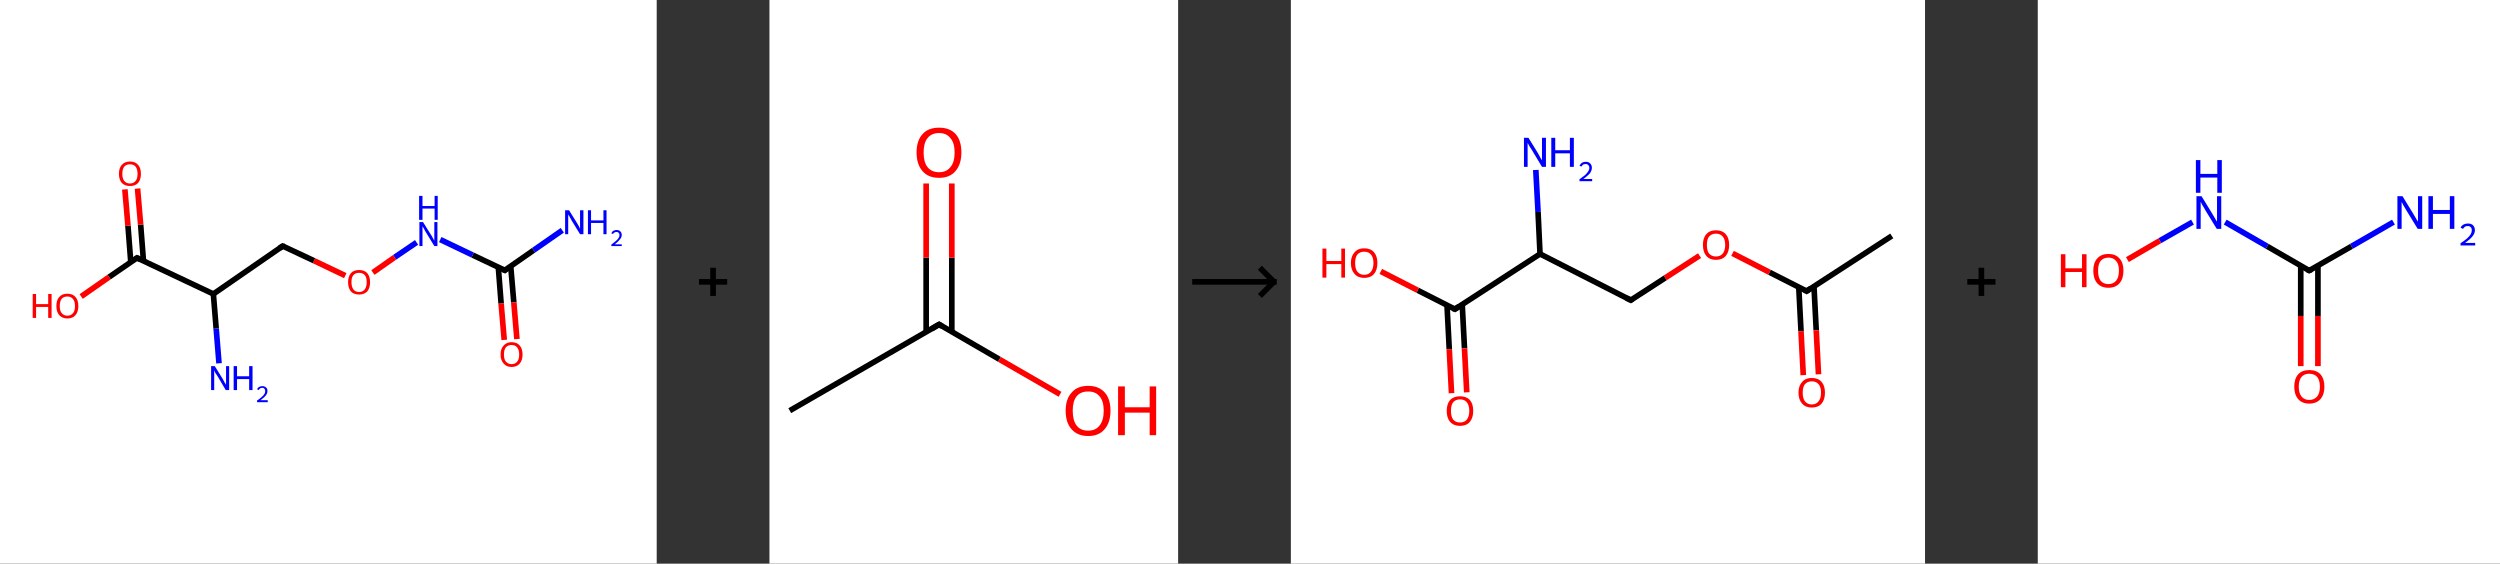 <?xml version='1.0' encoding='ASCII' standalone='yes'?>
<svg xmlns="http://www.w3.org/2000/svg" xmlns:xlink="http://www.w3.org/1999/xlink" version="1.1" width="887.0px" viewBox="0 0 887.0 200.0" height="200.0px">
  <rect x="0" y="0" width="887.0" height="200.0" fill="#333333" stroke="none"/>
  <g>
    <g transform="translate(0, 0) scale(1 1) "><!-- END OF HEADER -->
<rect style="opacity:1.0;fill:#FFFFFF;stroke:none" width="233.0" height="200.0" x="0.0" y="0.0"> </rect>
<path class="bond-0 atom-0 atom-1" d="M 199.5,81.7 L 189.3,88.8" style="fill:none;fill-rule:evenodd;stroke:#0000FF;stroke-width:2.0px;stroke-linecap:butt;stroke-linejoin:miter;stroke-opacity:1"/>
<path class="bond-0 atom-0 atom-1" d="M 189.3,88.8 L 179.1,95.9" style="fill:none;fill-rule:evenodd;stroke:#000000;stroke-width:2.0px;stroke-linecap:butt;stroke-linejoin:miter;stroke-opacity:1"/>
<path class="bond-1 atom-1 atom-2" d="M 176.8,94.8 L 177.8,107.7" style="fill:none;fill-rule:evenodd;stroke:#000000;stroke-width:2.0px;stroke-linecap:butt;stroke-linejoin:miter;stroke-opacity:1"/>
<path class="bond-1 atom-1 atom-2" d="M 177.8,107.7 L 178.9,120.6" style="fill:none;fill-rule:evenodd;stroke:#FF0000;stroke-width:2.0px;stroke-linecap:butt;stroke-linejoin:miter;stroke-opacity:1"/>
<path class="bond-1 atom-1 atom-2" d="M 181.2,94.4 L 182.3,107.3" style="fill:none;fill-rule:evenodd;stroke:#000000;stroke-width:2.0px;stroke-linecap:butt;stroke-linejoin:miter;stroke-opacity:1"/>
<path class="bond-1 atom-1 atom-2" d="M 182.3,107.3 L 183.4,120.3" style="fill:none;fill-rule:evenodd;stroke:#FF0000;stroke-width:2.0px;stroke-linecap:butt;stroke-linejoin:miter;stroke-opacity:1"/>
<path class="bond-2 atom-1 atom-3" d="M 179.1,95.9 L 167.7,90.5" style="fill:none;fill-rule:evenodd;stroke:#000000;stroke-width:2.0px;stroke-linecap:butt;stroke-linejoin:miter;stroke-opacity:1"/>
<path class="bond-2 atom-1 atom-3" d="M 167.7,90.5 L 156.2,85.0" style="fill:none;fill-rule:evenodd;stroke:#0000FF;stroke-width:2.0px;stroke-linecap:butt;stroke-linejoin:miter;stroke-opacity:1"/>
<path class="bond-3 atom-3 atom-4" d="M 147.8,86.0 L 140.0,91.3" style="fill:none;fill-rule:evenodd;stroke:#0000FF;stroke-width:2.0px;stroke-linecap:butt;stroke-linejoin:miter;stroke-opacity:1"/>
<path class="bond-3 atom-3 atom-4" d="M 140.0,91.3 L 132.3,96.7" style="fill:none;fill-rule:evenodd;stroke:#FF0000;stroke-width:2.0px;stroke-linecap:butt;stroke-linejoin:miter;stroke-opacity:1"/>
<path class="bond-4 atom-4 atom-5" d="M 122.5,97.8 L 111.4,92.5" style="fill:none;fill-rule:evenodd;stroke:#FF0000;stroke-width:2.0px;stroke-linecap:butt;stroke-linejoin:miter;stroke-opacity:1"/>
<path class="bond-4 atom-4 atom-5" d="M 111.4,92.5 L 100.3,87.3" style="fill:none;fill-rule:evenodd;stroke:#000000;stroke-width:2.0px;stroke-linecap:butt;stroke-linejoin:miter;stroke-opacity:1"/>
<path class="bond-5 atom-5 atom-6" d="M 100.3,87.3 L 75.7,104.3" style="fill:none;fill-rule:evenodd;stroke:#000000;stroke-width:2.0px;stroke-linecap:butt;stroke-linejoin:miter;stroke-opacity:1"/>
<path class="bond-6 atom-6 atom-7" d="M 75.7,104.3 L 76.7,116.6" style="fill:none;fill-rule:evenodd;stroke:#000000;stroke-width:2.0px;stroke-linecap:butt;stroke-linejoin:miter;stroke-opacity:1"/>
<path class="bond-6 atom-6 atom-7" d="M 76.7,116.6 L 77.7,128.9" style="fill:none;fill-rule:evenodd;stroke:#0000FF;stroke-width:2.0px;stroke-linecap:butt;stroke-linejoin:miter;stroke-opacity:1"/>
<path class="bond-7 atom-6 atom-8" d="M 75.7,104.3 L 48.6,91.5" style="fill:none;fill-rule:evenodd;stroke:#000000;stroke-width:2.0px;stroke-linecap:butt;stroke-linejoin:miter;stroke-opacity:1"/>
<path class="bond-8 atom-8 atom-9" d="M 50.9,92.6 L 49.9,79.7" style="fill:none;fill-rule:evenodd;stroke:#000000;stroke-width:2.0px;stroke-linecap:butt;stroke-linejoin:miter;stroke-opacity:1"/>
<path class="bond-8 atom-8 atom-9" d="M 49.9,79.7 L 48.8,66.9" style="fill:none;fill-rule:evenodd;stroke:#FF0000;stroke-width:2.0px;stroke-linecap:butt;stroke-linejoin:miter;stroke-opacity:1"/>
<path class="bond-8 atom-8 atom-9" d="M 46.4,93.0 L 45.4,80.1" style="fill:none;fill-rule:evenodd;stroke:#000000;stroke-width:2.0px;stroke-linecap:butt;stroke-linejoin:miter;stroke-opacity:1"/>
<path class="bond-8 atom-8 atom-9" d="M 45.4,80.1 L 44.3,67.2" style="fill:none;fill-rule:evenodd;stroke:#FF0000;stroke-width:2.0px;stroke-linecap:butt;stroke-linejoin:miter;stroke-opacity:1"/>
<path class="bond-9 atom-8 atom-10" d="M 48.6,91.5 L 38.7,98.3" style="fill:none;fill-rule:evenodd;stroke:#000000;stroke-width:2.0px;stroke-linecap:butt;stroke-linejoin:miter;stroke-opacity:1"/>
<path class="bond-9 atom-8 atom-10" d="M 38.7,98.3 L 28.8,105.2" style="fill:none;fill-rule:evenodd;stroke:#FF0000;stroke-width:2.0px;stroke-linecap:butt;stroke-linejoin:miter;stroke-opacity:1"/>
<path d="M 179.6,95.5 L 179.1,95.9 L 178.5,95.6" style="fill:none;stroke:#000000;stroke-width:2.0px;stroke-linecap:butt;stroke-linejoin:miter;stroke-opacity:1;"/>
<path d="M 100.9,87.5 L 100.3,87.3 L 99.1,88.1" style="fill:none;stroke:#000000;stroke-width:2.0px;stroke-linecap:butt;stroke-linejoin:miter;stroke-opacity:1;"/>
<path d="M 49.9,92.1 L 48.6,91.5 L 48.1,91.8" style="fill:none;stroke:#000000;stroke-width:2.0px;stroke-linecap:butt;stroke-linejoin:miter;stroke-opacity:1;"/>
<path class="atom-0" d="M 201.9 74.6 L 204.7 79.1 Q 204.9 79.5, 205.4 80.3 Q 205.8 81.1, 205.8 81.2 L 205.8 74.6 L 207.0 74.6 L 207.0 83.1 L 205.8 83.1 L 202.8 78.2 Q 202.5 77.6, 202.1 76.9 Q 201.7 76.3, 201.6 76.1 L 201.6 83.1 L 200.5 83.1 L 200.5 74.6 L 201.9 74.6 " fill="#0000FF"/>
<path class="atom-0" d="M 208.6 74.6 L 209.7 74.6 L 209.7 78.2 L 214.1 78.2 L 214.1 74.6 L 215.2 74.6 L 215.2 83.1 L 214.1 83.1 L 214.1 79.1 L 209.7 79.1 L 209.7 83.1 L 208.6 83.1 L 208.6 74.6 " fill="#0000FF"/>
<path class="atom-0" d="M 216.9 82.8 Q 217.1 82.2, 217.6 81.9 Q 218.1 81.6, 218.8 81.6 Q 219.6 81.6, 220.1 82.1 Q 220.6 82.6, 220.6 83.4 Q 220.6 84.2, 219.9 85.0 Q 219.3 85.8, 218.1 86.7 L 220.6 86.7 L 220.6 87.3 L 216.9 87.3 L 216.9 86.8 Q 217.9 86.0, 218.5 85.5 Q 219.2 84.9, 219.5 84.4 Q 219.8 83.9, 219.8 83.4 Q 219.8 82.9, 219.5 82.6 Q 219.2 82.3, 218.8 82.3 Q 218.3 82.3, 218.0 82.5 Q 217.7 82.6, 217.5 83.0 L 216.9 82.8 " fill="#0000FF"/>
<path class="atom-2" d="M 177.6 125.8 Q 177.6 123.7, 178.7 122.6 Q 179.7 121.4, 181.5 121.4 Q 183.4 121.4, 184.4 122.6 Q 185.4 123.7, 185.4 125.8 Q 185.4 127.8, 184.4 129.0 Q 183.4 130.2, 181.5 130.2 Q 179.7 130.2, 178.7 129.0 Q 177.6 127.8, 177.6 125.8 M 181.5 129.2 Q 182.8 129.2, 183.5 128.3 Q 184.2 127.5, 184.2 125.8 Q 184.2 124.1, 183.5 123.3 Q 182.8 122.4, 181.5 122.4 Q 180.3 122.4, 179.5 123.2 Q 178.8 124.1, 178.8 125.8 Q 178.8 127.5, 179.5 128.3 Q 180.3 129.2, 181.5 129.2 " fill="#FF0000"/>
<path class="atom-3" d="M 150.1 78.8 L 152.9 83.3 Q 153.2 83.7, 153.6 84.5 Q 154.1 85.3, 154.1 85.4 L 154.1 78.8 L 155.2 78.8 L 155.2 87.3 L 154.1 87.3 L 151.1 82.4 Q 150.7 81.8, 150.4 81.1 Q 150.0 80.5, 149.9 80.3 L 149.9 87.3 L 148.8 87.3 L 148.8 78.8 L 150.1 78.8 " fill="#0000FF"/>
<path class="atom-3" d="M 148.7 69.5 L 149.9 69.5 L 149.9 73.1 L 154.2 73.1 L 154.2 69.5 L 155.3 69.5 L 155.3 78.0 L 154.2 78.0 L 154.2 74.0 L 149.9 74.0 L 149.9 78.0 L 148.7 78.0 L 148.7 69.5 " fill="#0000FF"/>
<path class="atom-4" d="M 123.5 100.1 Q 123.5 98.1, 124.5 96.9 Q 125.5 95.8, 127.4 95.8 Q 129.3 95.8, 130.3 96.9 Q 131.3 98.1, 131.3 100.1 Q 131.3 102.2, 130.3 103.4 Q 129.2 104.5, 127.4 104.5 Q 125.5 104.5, 124.5 103.4 Q 123.5 102.2, 123.5 100.1 M 127.4 103.6 Q 128.7 103.6, 129.4 102.7 Q 130.1 101.8, 130.1 100.1 Q 130.1 98.4, 129.4 97.6 Q 128.7 96.8, 127.4 96.8 Q 126.1 96.8, 125.4 97.6 Q 124.7 98.4, 124.7 100.1 Q 124.7 101.8, 125.4 102.7 Q 126.1 103.6, 127.4 103.6 " fill="#FF0000"/>
<path class="atom-7" d="M 76.2 129.9 L 79.0 134.4 Q 79.3 134.9, 79.7 135.7 Q 80.2 136.5, 80.2 136.5 L 80.2 129.9 L 81.3 129.9 L 81.3 138.4 L 80.1 138.4 L 77.2 133.5 Q 76.8 132.9, 76.4 132.3 Q 76.1 131.6, 76.0 131.4 L 76.0 138.4 L 74.9 138.4 L 74.9 129.9 L 76.2 129.9 " fill="#0000FF"/>
<path class="atom-7" d="M 82.9 129.9 L 84.1 129.9 L 84.1 133.5 L 88.4 133.5 L 88.4 129.9 L 89.6 129.9 L 89.6 138.4 L 88.4 138.4 L 88.4 134.5 L 84.1 134.5 L 84.1 138.4 L 82.9 138.4 L 82.9 129.9 " fill="#0000FF"/>
<path class="atom-7" d="M 91.2 138.1 Q 91.4 137.6, 91.9 137.3 Q 92.4 137.0, 93.1 137.0 Q 93.9 137.0, 94.4 137.5 Q 94.9 137.9, 94.9 138.7 Q 94.9 139.6, 94.3 140.3 Q 93.7 141.1, 92.4 142.0 L 95.0 142.0 L 95.0 142.7 L 91.2 142.7 L 91.2 142.1 Q 92.3 141.4, 92.9 140.8 Q 93.5 140.3, 93.8 139.8 Q 94.1 139.3, 94.1 138.8 Q 94.1 138.2, 93.8 137.9 Q 93.6 137.6, 93.1 137.6 Q 92.6 137.6, 92.3 137.8 Q 92.0 138.0, 91.8 138.4 L 91.2 138.1 " fill="#0000FF"/>
<path class="atom-9" d="M 42.2 61.7 Q 42.2 59.6, 43.2 58.5 Q 44.3 57.3, 46.1 57.3 Q 48.0 57.3, 49.0 58.5 Q 50.0 59.6, 50.0 61.7 Q 50.0 63.7, 49.0 64.9 Q 48.0 66.0, 46.1 66.0 Q 44.3 66.0, 43.2 64.9 Q 42.2 63.7, 42.2 61.7 M 46.1 65.1 Q 47.4 65.1, 48.1 64.2 Q 48.8 63.4, 48.8 61.7 Q 48.8 60.0, 48.1 59.1 Q 47.4 58.3, 46.1 58.3 Q 44.8 58.3, 44.1 59.1 Q 43.4 60.0, 43.4 61.7 Q 43.4 63.4, 44.1 64.2 Q 44.8 65.1, 46.1 65.1 " fill="#FF0000"/>
<path class="atom-10" d="M 11.6 104.3 L 12.8 104.3 L 12.8 107.9 L 17.1 107.9 L 17.1 104.3 L 18.3 104.3 L 18.3 112.8 L 17.1 112.8 L 17.1 108.9 L 12.8 108.9 L 12.8 112.8 L 11.6 112.8 L 11.6 104.3 " fill="#FF0000"/>
<path class="atom-10" d="M 20.0 108.6 Q 20.0 106.5, 21.0 105.4 Q 22.0 104.2, 23.9 104.2 Q 25.8 104.2, 26.8 105.4 Q 27.8 106.5, 27.8 108.6 Q 27.8 110.6, 26.8 111.8 Q 25.8 113.0, 23.9 113.0 Q 22.1 113.0, 21.0 111.8 Q 20.0 110.6, 20.0 108.6 M 23.9 112.0 Q 25.2 112.0, 25.9 111.1 Q 26.6 110.3, 26.6 108.6 Q 26.6 106.9, 25.9 106.1 Q 25.2 105.2, 23.9 105.2 Q 22.6 105.2, 21.9 106.0 Q 21.2 106.9, 21.2 108.6 Q 21.2 110.3, 21.9 111.1 Q 22.6 112.0, 23.9 112.0 " fill="#FF0000"/>
</g>
    <g transform="translate(233.0, 0) scale(1 1) "><line x1="15" y1="100" x2="25" y2="100" style="stroke:rgb(0,0,0);stroke-width:2"/>
  <line x1="20" y1="95" x2="20" y2="105" style="stroke:rgb(0,0,0);stroke-width:2"/>
</g>
    <g transform="translate(273.0, 0) scale(1 1) "><!-- END OF HEADER -->
<rect style="opacity:1.0;fill:#FFFFFF;stroke:none" width="145.0" height="200.0" x="0.0" y="0.0"> </rect>
<path class="bond-0 atom-0 atom-1" d="M 7.2,145.7 L 60.2,115.1" style="fill:none;fill-rule:evenodd;stroke:#000000;stroke-width:2.0px;stroke-linecap:butt;stroke-linejoin:miter;stroke-opacity:1"/>
<path class="bond-1 atom-1 atom-2" d="M 64.7,117.8 L 64.7,91.4" style="fill:none;fill-rule:evenodd;stroke:#000000;stroke-width:2.0px;stroke-linecap:butt;stroke-linejoin:miter;stroke-opacity:1"/>
<path class="bond-1 atom-1 atom-2" d="M 64.7,91.4 L 64.7,65.1" style="fill:none;fill-rule:evenodd;stroke:#FF0000;stroke-width:2.0px;stroke-linecap:butt;stroke-linejoin:miter;stroke-opacity:1"/>
<path class="bond-1 atom-1 atom-2" d="M 55.6,117.8 L 55.6,91.4" style="fill:none;fill-rule:evenodd;stroke:#000000;stroke-width:2.0px;stroke-linecap:butt;stroke-linejoin:miter;stroke-opacity:1"/>
<path class="bond-1 atom-1 atom-2" d="M 55.6,91.4 L 55.6,65.1" style="fill:none;fill-rule:evenodd;stroke:#FF0000;stroke-width:2.0px;stroke-linecap:butt;stroke-linejoin:miter;stroke-opacity:1"/>
<path class="bond-2 atom-1 atom-3" d="M 60.2,115.1 L 81.6,127.5" style="fill:none;fill-rule:evenodd;stroke:#000000;stroke-width:2.0px;stroke-linecap:butt;stroke-linejoin:miter;stroke-opacity:1"/>
<path class="bond-2 atom-1 atom-3" d="M 81.6,127.5 L 103.1,139.9" style="fill:none;fill-rule:evenodd;stroke:#FF0000;stroke-width:2.0px;stroke-linecap:butt;stroke-linejoin:miter;stroke-opacity:1"/>
<path d="M 57.5,116.7 L 60.2,115.1 L 61.2,115.8" style="fill:none;stroke:#000000;stroke-width:2.0px;stroke-linecap:butt;stroke-linejoin:miter;stroke-opacity:1;"/>
<path class="atom-2" d="M 52.2 54.1 Q 52.2 49.9, 54.3 47.6 Q 56.3 45.3, 60.2 45.3 Q 64.0 45.3, 66.1 47.6 Q 68.1 49.9, 68.1 54.1 Q 68.1 58.3, 66.0 60.7 Q 64.0 63.1, 60.2 63.1 Q 56.3 63.1, 54.3 60.7 Q 52.2 58.3, 52.2 54.1 M 60.2 61.1 Q 62.8 61.1, 64.2 59.3 Q 65.7 57.6, 65.7 54.1 Q 65.7 50.7, 64.2 49.0 Q 62.8 47.2, 60.2 47.2 Q 57.5 47.2, 56.1 49.0 Q 54.7 50.7, 54.7 54.1 Q 54.7 57.6, 56.1 59.3 Q 57.5 61.1, 60.2 61.1 " fill="#FF0000"/>
<path class="atom-3" d="M 105.1 145.7 Q 105.1 141.6, 107.2 139.3 Q 109.2 136.9, 113.1 136.9 Q 116.9 136.9, 119.0 139.3 Q 121.0 141.6, 121.0 145.7 Q 121.0 149.9, 118.9 152.3 Q 116.9 154.7, 113.1 154.7 Q 109.3 154.7, 107.2 152.3 Q 105.1 150.0, 105.1 145.7 M 113.1 152.8 Q 115.7 152.8, 117.1 151.0 Q 118.6 149.2, 118.6 145.7 Q 118.6 142.3, 117.1 140.6 Q 115.7 138.9, 113.1 138.9 Q 110.4 138.9, 109.0 140.6 Q 107.6 142.3, 107.6 145.7 Q 107.6 149.2, 109.0 151.0 Q 110.4 152.8, 113.1 152.8 " fill="#FF0000"/>
<path class="atom-3" d="M 123.7 137.1 L 126.1 137.1 L 126.1 144.5 L 134.9 144.5 L 134.9 137.1 L 137.2 137.1 L 137.2 154.4 L 134.9 154.4 L 134.9 146.4 L 126.1 146.4 L 126.1 154.4 L 123.7 154.4 L 123.7 137.1 " fill="#FF0000"/>
</g>
    <g transform="translate(418.0, 0) scale(1 1) "><line x1="5" y1="100" x2="35" y2="100" style="stroke:rgb(0,0,0);stroke-width:2"/>
  <line x1="34" y1="100" x2="29" y2="95" style="stroke:rgb(0,0,0);stroke-width:2"/>
  <line x1="34" y1="100" x2="29" y2="105" style="stroke:rgb(0,0,0);stroke-width:2"/>
</g>
    <g transform="translate(458.0, 0) scale(1 1) "><!-- END OF HEADER -->
<rect style="opacity:1.0;fill:#FFFFFF;stroke:none" width="225.0" height="200.0" x="0.0" y="0.0"> </rect>
<path class="bond-0 atom-0 atom-1" d="M 213.2,83.7 L 183.0,103.3" style="fill:none;fill-rule:evenodd;stroke:#000000;stroke-width:2.0px;stroke-linecap:butt;stroke-linejoin:miter;stroke-opacity:1"/>
<path class="bond-1 atom-1 atom-2" d="M 180.2,101.9 L 181.0,117.5" style="fill:none;fill-rule:evenodd;stroke:#000000;stroke-width:2.0px;stroke-linecap:butt;stroke-linejoin:miter;stroke-opacity:1"/>
<path class="bond-1 atom-1 atom-2" d="M 181.0,117.5 L 181.8,133.1" style="fill:none;fill-rule:evenodd;stroke:#FF0000;stroke-width:2.0px;stroke-linecap:butt;stroke-linejoin:miter;stroke-opacity:1"/>
<path class="bond-1 atom-1 atom-2" d="M 185.6,101.6 L 186.4,117.2" style="fill:none;fill-rule:evenodd;stroke:#000000;stroke-width:2.0px;stroke-linecap:butt;stroke-linejoin:miter;stroke-opacity:1"/>
<path class="bond-1 atom-1 atom-2" d="M 186.4,117.2 L 187.2,132.8" style="fill:none;fill-rule:evenodd;stroke:#FF0000;stroke-width:2.0px;stroke-linecap:butt;stroke-linejoin:miter;stroke-opacity:1"/>
<path class="bond-2 atom-1 atom-3" d="M 183.0,103.3 L 169.8,96.6" style="fill:none;fill-rule:evenodd;stroke:#000000;stroke-width:2.0px;stroke-linecap:butt;stroke-linejoin:miter;stroke-opacity:1"/>
<path class="bond-2 atom-1 atom-3" d="M 169.8,96.6 L 156.7,89.9" style="fill:none;fill-rule:evenodd;stroke:#FF0000;stroke-width:2.0px;stroke-linecap:butt;stroke-linejoin:miter;stroke-opacity:1"/>
<path class="bond-3 atom-3 atom-4" d="M 145.0,90.7 L 132.8,98.6" style="fill:none;fill-rule:evenodd;stroke:#FF0000;stroke-width:2.0px;stroke-linecap:butt;stroke-linejoin:miter;stroke-opacity:1"/>
<path class="bond-3 atom-3 atom-4" d="M 132.8,98.6 L 120.6,106.5" style="fill:none;fill-rule:evenodd;stroke:#000000;stroke-width:2.0px;stroke-linecap:butt;stroke-linejoin:miter;stroke-opacity:1"/>
<path class="bond-4 atom-4 atom-5" d="M 120.6,106.5 L 88.4,90.1" style="fill:none;fill-rule:evenodd;stroke:#000000;stroke-width:2.0px;stroke-linecap:butt;stroke-linejoin:miter;stroke-opacity:1"/>
<path class="bond-5 atom-5 atom-6" d="M 88.4,90.1 L 87.7,75.2" style="fill:none;fill-rule:evenodd;stroke:#000000;stroke-width:2.0px;stroke-linecap:butt;stroke-linejoin:miter;stroke-opacity:1"/>
<path class="bond-5 atom-5 atom-6" d="M 87.7,75.2 L 86.9,60.3" style="fill:none;fill-rule:evenodd;stroke:#0000FF;stroke-width:2.0px;stroke-linecap:butt;stroke-linejoin:miter;stroke-opacity:1"/>
<path class="bond-6 atom-5 atom-7" d="M 88.4,90.1 L 58.2,109.7" style="fill:none;fill-rule:evenodd;stroke:#000000;stroke-width:2.0px;stroke-linecap:butt;stroke-linejoin:miter;stroke-opacity:1"/>
<path class="bond-7 atom-7 atom-8" d="M 55.4,108.3 L 56.2,123.9" style="fill:none;fill-rule:evenodd;stroke:#000000;stroke-width:2.0px;stroke-linecap:butt;stroke-linejoin:miter;stroke-opacity:1"/>
<path class="bond-7 atom-7 atom-8" d="M 56.2,123.9 L 57.0,139.5" style="fill:none;fill-rule:evenodd;stroke:#FF0000;stroke-width:2.0px;stroke-linecap:butt;stroke-linejoin:miter;stroke-opacity:1"/>
<path class="bond-7 atom-7 atom-8" d="M 60.8,108.0 L 61.6,123.6" style="fill:none;fill-rule:evenodd;stroke:#000000;stroke-width:2.0px;stroke-linecap:butt;stroke-linejoin:miter;stroke-opacity:1"/>
<path class="bond-7 atom-7 atom-8" d="M 61.6,123.6 L 62.4,139.2" style="fill:none;fill-rule:evenodd;stroke:#FF0000;stroke-width:2.0px;stroke-linecap:butt;stroke-linejoin:miter;stroke-opacity:1"/>
<path class="bond-8 atom-7 atom-9" d="M 58.2,109.7 L 45.0,103.0" style="fill:none;fill-rule:evenodd;stroke:#000000;stroke-width:2.0px;stroke-linecap:butt;stroke-linejoin:miter;stroke-opacity:1"/>
<path class="bond-8 atom-7 atom-9" d="M 45.0,103.0 L 31.9,96.3" style="fill:none;fill-rule:evenodd;stroke:#FF0000;stroke-width:2.0px;stroke-linecap:butt;stroke-linejoin:miter;stroke-opacity:1"/>
<path d="M 184.5,102.3 L 183.0,103.3 L 182.3,102.9" style="fill:none;stroke:#000000;stroke-width:2.0px;stroke-linecap:butt;stroke-linejoin:miter;stroke-opacity:1;"/>
<path d="M 121.2,106.1 L 120.6,106.5 L 119.0,105.7" style="fill:none;stroke:#000000;stroke-width:2.0px;stroke-linecap:butt;stroke-linejoin:miter;stroke-opacity:1;"/>
<path d="M 59.7,108.7 L 58.2,109.7 L 57.5,109.4" style="fill:none;stroke:#000000;stroke-width:2.0px;stroke-linecap:butt;stroke-linejoin:miter;stroke-opacity:1;"/>
<path class="atom-2" d="M 180.1 139.3 Q 180.1 136.9, 181.4 135.5 Q 182.6 134.1, 184.8 134.1 Q 187.1 134.1, 188.3 135.5 Q 189.5 136.9, 189.5 139.3 Q 189.5 141.8, 188.3 143.2 Q 187.1 144.6, 184.8 144.6 Q 182.6 144.6, 181.4 143.2 Q 180.1 141.8, 180.1 139.3 M 184.8 143.5 Q 186.4 143.5, 187.2 142.4 Q 188.1 141.4, 188.1 139.3 Q 188.1 137.3, 187.2 136.3 Q 186.4 135.3, 184.8 135.3 Q 183.3 135.3, 182.4 136.3 Q 181.6 137.3, 181.6 139.3 Q 181.6 141.4, 182.4 142.4 Q 183.3 143.5, 184.8 143.5 " fill="#FF0000"/>
<path class="atom-3" d="M 146.2 86.9 Q 146.2 84.4, 147.4 83.1 Q 148.6 81.7, 150.8 81.7 Q 153.1 81.7, 154.3 83.1 Q 155.5 84.4, 155.5 86.9 Q 155.5 89.4, 154.3 90.8 Q 153.1 92.2, 150.8 92.2 Q 148.6 92.2, 147.4 90.8 Q 146.2 89.4, 146.2 86.9 M 150.8 91.0 Q 152.4 91.0, 153.2 90.0 Q 154.1 88.9, 154.1 86.9 Q 154.1 84.9, 153.2 83.9 Q 152.4 82.9, 150.8 82.9 Q 149.3 82.9, 148.4 83.9 Q 147.6 84.9, 147.6 86.9 Q 147.6 89.0, 148.4 90.0 Q 149.3 91.0, 150.8 91.0 " fill="#FF0000"/>
<path class="atom-6" d="M 84.3 48.9 L 87.7 54.4 Q 88.0 54.9, 88.5 55.9 Q 89.1 56.8, 89.1 56.9 L 89.1 48.9 L 90.5 48.9 L 90.5 59.2 L 89.1 59.2 L 85.5 53.2 Q 85.0 52.5, 84.6 51.8 Q 84.2 51.0, 84.0 50.7 L 84.0 59.2 L 82.7 59.2 L 82.7 48.9 L 84.3 48.9 " fill="#0000FF"/>
<path class="atom-6" d="M 92.4 48.9 L 93.8 48.9 L 93.8 53.3 L 99.0 53.3 L 99.0 48.9 L 100.4 48.9 L 100.4 59.2 L 99.0 59.2 L 99.0 54.4 L 93.8 54.4 L 93.8 59.2 L 92.4 59.2 L 92.4 48.9 " fill="#0000FF"/>
<path class="atom-6" d="M 102.4 58.8 Q 102.7 58.2, 103.2 57.8 Q 103.8 57.4, 104.7 57.4 Q 105.7 57.4, 106.2 58.0 Q 106.8 58.6, 106.8 59.5 Q 106.8 60.5, 106.1 61.5 Q 105.3 62.4, 103.8 63.5 L 106.9 63.5 L 106.9 64.3 L 102.4 64.3 L 102.4 63.6 Q 103.6 62.7, 104.4 62.1 Q 105.1 61.4, 105.5 60.8 Q 105.9 60.2, 105.9 59.6 Q 105.9 58.9, 105.5 58.6 Q 105.2 58.2, 104.7 58.2 Q 104.1 58.2, 103.7 58.4 Q 103.4 58.6, 103.1 59.1 L 102.4 58.8 " fill="#0000FF"/>
<path class="atom-8" d="M 55.3 145.8 Q 55.3 143.3, 56.5 141.9 Q 57.8 140.6, 60.0 140.6 Q 62.3 140.6, 63.5 141.9 Q 64.7 143.3, 64.7 145.8 Q 64.7 148.2, 63.5 149.7 Q 62.3 151.1, 60.0 151.1 Q 57.8 151.1, 56.5 149.7 Q 55.3 148.3, 55.3 145.8 M 60.0 149.9 Q 61.6 149.9, 62.4 148.9 Q 63.3 147.8, 63.3 145.8 Q 63.3 143.8, 62.4 142.7 Q 61.6 141.7, 60.0 141.7 Q 58.5 141.7, 57.6 142.7 Q 56.8 143.7, 56.8 145.8 Q 56.8 147.8, 57.6 148.9 Q 58.5 149.9, 60.0 149.9 " fill="#FF0000"/>
<path class="atom-9" d="M 11.2 88.2 L 12.6 88.2 L 12.6 92.6 L 17.9 92.6 L 17.9 88.2 L 19.2 88.2 L 19.2 98.5 L 17.9 98.5 L 17.9 93.7 L 12.6 93.7 L 12.6 98.5 L 11.2 98.5 L 11.2 88.2 " fill="#FF0000"/>
<path class="atom-9" d="M 21.3 93.3 Q 21.3 90.9, 22.6 89.5 Q 23.8 88.1, 26.0 88.1 Q 28.3 88.1, 29.5 89.5 Q 30.7 90.9, 30.7 93.3 Q 30.7 95.8, 29.5 97.2 Q 28.3 98.6, 26.0 98.6 Q 23.8 98.6, 22.6 97.2 Q 21.3 95.8, 21.3 93.3 M 26.0 97.5 Q 27.6 97.5, 28.4 96.4 Q 29.3 95.4, 29.3 93.3 Q 29.3 91.3, 28.4 90.3 Q 27.6 89.3, 26.0 89.3 Q 24.5 89.3, 23.6 90.3 Q 22.8 91.3, 22.8 93.3 Q 22.8 95.4, 23.6 96.4 Q 24.5 97.5, 26.0 97.5 " fill="#FF0000"/>
</g>
    <g transform="translate(683.0, 0) scale(1 1) "><line x1="15" y1="100" x2="25" y2="100" style="stroke:rgb(0,0,0);stroke-width:2"/>
  <line x1="20" y1="95" x2="20" y2="105" style="stroke:rgb(0,0,0);stroke-width:2"/>
</g>
    <g transform="translate(723.0, 0) scale(1 1) "><!-- END OF HEADER -->
<rect style="opacity:1.0;fill:#FFFFFF;stroke:none" width="164.0" height="200.0" x="0.0" y="0.0"> </rect>
<path class="bond-0 atom-0 atom-1" d="M 126.2,78.8 L 111.3,87.4" style="fill:none;fill-rule:evenodd;stroke:#0000FF;stroke-width:2.0px;stroke-linecap:butt;stroke-linejoin:miter;stroke-opacity:1"/>
<path class="bond-0 atom-0 atom-1" d="M 111.3,87.4 L 96.3,96.0" style="fill:none;fill-rule:evenodd;stroke:#000000;stroke-width:2.0px;stroke-linecap:butt;stroke-linejoin:miter;stroke-opacity:1"/>
<path class="bond-1 atom-1 atom-2" d="M 93.3,94.2 L 93.3,112.1" style="fill:none;fill-rule:evenodd;stroke:#000000;stroke-width:2.0px;stroke-linecap:butt;stroke-linejoin:miter;stroke-opacity:1"/>
<path class="bond-1 atom-1 atom-2" d="M 93.3,112.1 L 93.3,129.9" style="fill:none;fill-rule:evenodd;stroke:#FF0000;stroke-width:2.0px;stroke-linecap:butt;stroke-linejoin:miter;stroke-opacity:1"/>
<path class="bond-1 atom-1 atom-2" d="M 99.4,94.2 L 99.4,112.1" style="fill:none;fill-rule:evenodd;stroke:#000000;stroke-width:2.0px;stroke-linecap:butt;stroke-linejoin:miter;stroke-opacity:1"/>
<path class="bond-1 atom-1 atom-2" d="M 99.4,112.1 L 99.4,129.9" style="fill:none;fill-rule:evenodd;stroke:#FF0000;stroke-width:2.0px;stroke-linecap:butt;stroke-linejoin:miter;stroke-opacity:1"/>
<path class="bond-2 atom-1 atom-3" d="M 96.3,96.0 L 81.4,87.4" style="fill:none;fill-rule:evenodd;stroke:#000000;stroke-width:2.0px;stroke-linecap:butt;stroke-linejoin:miter;stroke-opacity:1"/>
<path class="bond-2 atom-1 atom-3" d="M 81.4,87.4 L 66.5,78.8" style="fill:none;fill-rule:evenodd;stroke:#0000FF;stroke-width:2.0px;stroke-linecap:butt;stroke-linejoin:miter;stroke-opacity:1"/>
<path class="bond-3 atom-3 atom-4" d="M 54.9,78.8 L 43.3,85.4" style="fill:none;fill-rule:evenodd;stroke:#0000FF;stroke-width:2.0px;stroke-linecap:butt;stroke-linejoin:miter;stroke-opacity:1"/>
<path class="bond-3 atom-3 atom-4" d="M 43.3,85.4 L 31.8,92.1" style="fill:none;fill-rule:evenodd;stroke:#FF0000;stroke-width:2.0px;stroke-linecap:butt;stroke-linejoin:miter;stroke-opacity:1"/>
<path d="M 97.1,95.6 L 96.3,96.0 L 95.6,95.6" style="fill:none;stroke:#000000;stroke-width:2.0px;stroke-linecap:butt;stroke-linejoin:miter;stroke-opacity:1;"/>
<path class="atom-0" d="M 129.4 69.6 L 133.2 75.8 Q 133.6 76.4, 134.2 77.5 Q 134.8 78.6, 134.9 78.6 L 134.9 69.6 L 136.4 69.6 L 136.4 81.2 L 134.8 81.2 L 130.7 74.5 Q 130.2 73.7, 129.7 72.8 Q 129.2 71.9, 129.1 71.6 L 129.1 81.2 L 127.6 81.2 L 127.6 69.6 L 129.4 69.6 " fill="#0000FF"/>
<path class="atom-0" d="M 138.6 69.6 L 140.2 69.6 L 140.2 74.5 L 146.2 74.5 L 146.2 69.6 L 147.8 69.6 L 147.8 81.2 L 146.2 81.2 L 146.2 75.9 L 140.2 75.9 L 140.2 81.2 L 138.6 81.2 L 138.6 69.6 " fill="#0000FF"/>
<path class="atom-0" d="M 150.0 80.8 Q 150.3 80.1, 151.0 79.7 Q 151.7 79.3, 152.6 79.3 Q 153.8 79.3, 154.4 79.9 Q 155.1 80.6, 155.1 81.7 Q 155.1 82.8, 154.2 83.9 Q 153.4 84.9, 151.6 86.2 L 155.2 86.2 L 155.2 87.1 L 150.0 87.1 L 150.0 86.3 Q 151.5 85.3, 152.3 84.6 Q 153.2 83.8, 153.6 83.1 Q 154.0 82.4, 154.0 81.7 Q 154.0 81.0, 153.6 80.6 Q 153.2 80.2, 152.6 80.2 Q 152.0 80.2, 151.6 80.4 Q 151.2 80.7, 150.9 81.2 L 150.0 80.8 " fill="#0000FF"/>
<path class="atom-2" d="M 91.0 137.2 Q 91.0 134.4, 92.4 132.8 Q 93.8 131.3, 96.3 131.3 Q 98.9 131.3, 100.3 132.8 Q 101.7 134.4, 101.7 137.2 Q 101.7 140.0, 100.3 141.6 Q 98.9 143.2, 96.3 143.2 Q 93.8 143.2, 92.4 141.6 Q 91.0 140.0, 91.0 137.2 M 96.3 141.9 Q 98.1 141.9, 99.1 140.7 Q 100.1 139.5, 100.1 137.2 Q 100.1 134.9, 99.1 133.7 Q 98.1 132.6, 96.3 132.6 Q 94.6 132.6, 93.6 133.7 Q 92.6 134.9, 92.6 137.2 Q 92.6 139.5, 93.6 140.7 Q 94.6 141.9, 96.3 141.9 " fill="#FF0000"/>
<path class="atom-3" d="M 58.1 69.6 L 61.9 75.8 Q 62.3 76.4, 62.9 77.5 Q 63.5 78.6, 63.6 78.6 L 63.6 69.6 L 65.1 69.6 L 65.1 81.2 L 63.5 81.2 L 59.4 74.5 Q 59.0 73.7, 58.4 72.8 Q 57.9 71.9, 57.8 71.6 L 57.8 81.2 L 56.3 81.2 L 56.3 69.6 L 58.1 69.6 " fill="#0000FF"/>
<path class="atom-3" d="M 56.1 56.8 L 57.7 56.8 L 57.7 61.7 L 63.7 61.7 L 63.7 56.8 L 65.3 56.8 L 65.3 68.4 L 63.7 68.4 L 63.7 63.0 L 57.7 63.0 L 57.7 68.4 L 56.1 68.4 L 56.1 56.8 " fill="#0000FF"/>
<path class="atom-4" d="M 8.2 90.2 L 9.8 90.2 L 9.8 95.2 L 15.7 95.2 L 15.7 90.2 L 17.3 90.2 L 17.3 101.9 L 15.7 101.9 L 15.7 96.5 L 9.8 96.5 L 9.8 101.9 L 8.2 101.9 L 8.2 90.2 " fill="#FF0000"/>
<path class="atom-4" d="M 19.7 96.0 Q 19.7 93.2, 21.1 91.7 Q 22.5 90.1, 25.1 90.1 Q 27.6 90.1, 29.0 91.7 Q 30.4 93.2, 30.4 96.0 Q 30.4 98.9, 29.0 100.5 Q 27.6 102.1, 25.1 102.1 Q 22.5 102.1, 21.1 100.5 Q 19.7 98.9, 19.7 96.0 M 25.1 100.8 Q 26.8 100.8, 27.8 99.6 Q 28.8 98.4, 28.8 96.0 Q 28.8 93.7, 27.8 92.6 Q 26.8 91.4, 25.1 91.4 Q 23.3 91.4, 22.3 92.6 Q 21.4 93.7, 21.4 96.0 Q 21.4 98.4, 22.3 99.6 Q 23.3 100.8, 25.1 100.8 " fill="#FF0000"/>
</g>
  </g>
</svg>

